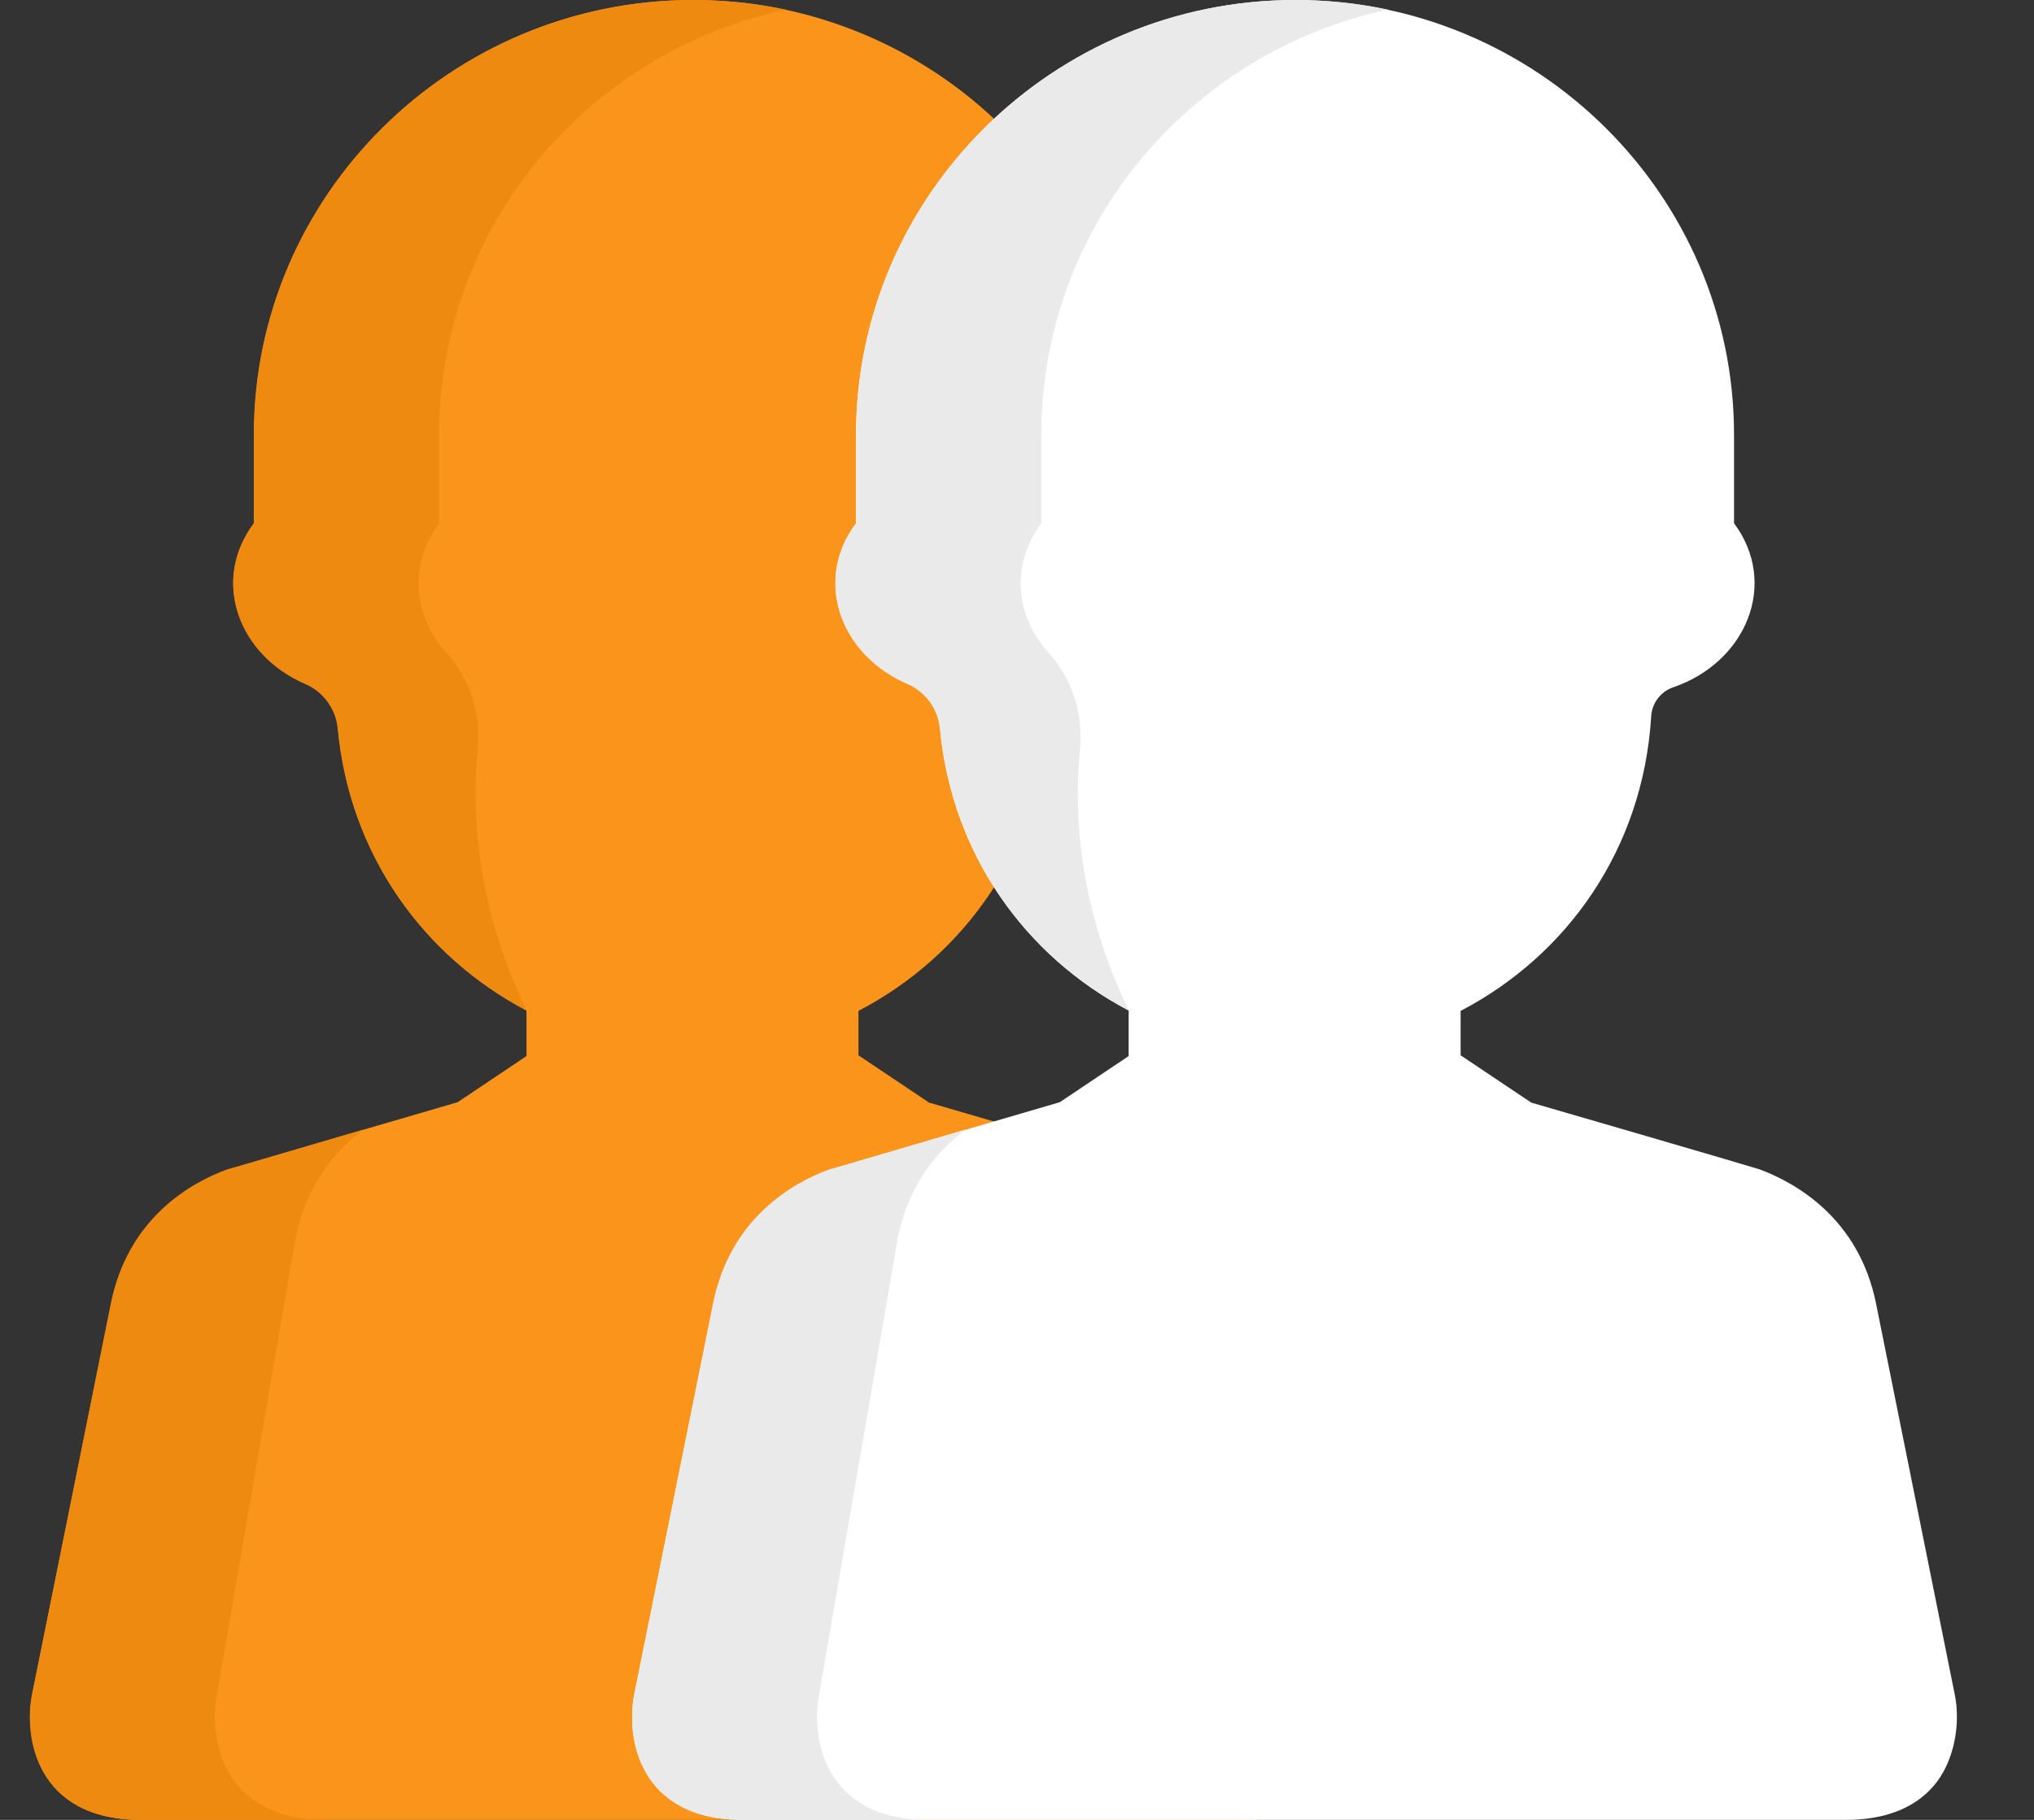 <svg width="19" height="17" viewBox="0 0 19 17" fill="none" xmlns="http://www.w3.org/2000/svg">
<rect x="0" y="0" width="19" height="17" fill="#333333" stroke="none"/>
<g clip-path="url(#clip0)">
<path d="M12.634 15.825L11.9 12.179C11.739 11.379 11.149 11.05 10.814 10.924C10.801 10.917 8.693 10.303 8.679 10.3L8.019 9.858V9.443C9.008 8.928 9.722 7.936 9.799 6.694C9.805 6.571 9.886 6.461 10.003 6.421C10.69 6.186 10.992 5.449 10.573 4.888C10.573 4.868 10.573 4.081 10.573 4.061C10.573 1.823 8.733 0 6.474 0C4.214 0 2.371 1.823 2.371 4.061C2.371 4.081 2.371 4.868 2.371 4.888C1.969 5.425 2.227 6.119 2.85 6.388C3.021 6.461 3.139 6.624 3.155 6.807C3.266 7.982 3.953 8.932 4.918 9.44V9.865L4.275 10.296C4.258 10.3 2.136 10.921 2.123 10.927C1.788 11.05 1.198 11.379 1.037 12.182L0.3 15.825C0.219 16.223 0.336 17 1.315 17C2.636 17 10.469 17 11.619 17C11.977 17 12.252 16.894 12.433 16.688C12.634 16.459 12.691 16.097 12.634 15.825Z" fill="#FA941B"/>
<path d="M2.027 15.825L2.761 11.565C2.862 11.067 3.127 10.751 3.395 10.552C2.805 10.725 2.131 10.924 2.121 10.924C1.786 11.047 1.196 11.375 1.035 12.179L0.301 15.825C0.221 16.223 0.338 17 1.317 17C1.612 17 2.238 17 3.043 17C2.068 17 1.947 16.223 2.027 15.825Z" fill="#EF8A11"/>
<path d="M4.169 6.096C3.867 5.764 3.807 5.283 4.102 4.888C4.102 4.868 4.102 4.081 4.102 4.061C4.102 2.115 5.49 0.485 7.34 0.09C7.058 0.03 6.77 0 6.475 0C4.213 0 2.373 1.823 2.373 4.061C2.373 4.081 2.373 4.868 2.373 4.888C1.97 5.425 2.228 6.119 2.852 6.388C3.023 6.461 3.14 6.624 3.157 6.807C3.267 7.982 3.955 8.932 4.92 9.44C4.437 8.444 4.407 7.554 4.464 6.996C4.494 6.667 4.39 6.342 4.169 6.096Z" fill="#EF8A11"/>
</g>
<g clip-path="url(#clip1)">
<path d="M18.259 15.825L17.525 12.179C17.364 11.379 16.774 11.05 16.439 10.924C16.426 10.917 14.318 10.303 14.304 10.3L13.644 9.858V9.443C14.633 8.928 15.347 7.936 15.424 6.694C15.43 6.571 15.511 6.461 15.628 6.421C16.315 6.186 16.617 5.449 16.198 4.888C16.198 4.868 16.198 4.081 16.198 4.061C16.198 1.823 14.358 0 12.099 0C9.839 0 7.996 1.823 7.996 4.061C7.996 4.081 7.996 4.868 7.996 4.888C7.594 5.425 7.852 6.119 8.475 6.388C8.646 6.461 8.764 6.624 8.78 6.807C8.891 7.982 9.578 8.932 10.543 9.44V9.865L9.9 10.296C9.883 10.3 7.761 10.921 7.748 10.927C7.413 11.05 6.823 11.379 6.662 12.182L5.925 15.825C5.844 16.223 5.961 17 6.94 17C8.261 17 16.094 17 17.244 17C17.602 17 17.877 16.894 18.058 16.688C18.259 16.459 18.316 16.097 18.259 15.825Z" fill="white"/>
<path d="M7.652 15.825L8.386 11.565C8.487 11.067 8.752 10.751 9.02 10.552C8.43 10.725 7.756 10.924 7.746 10.924C7.411 11.047 6.821 11.375 6.66 12.179L5.926 15.825C5.846 16.223 5.963 17 6.942 17C7.237 17 7.863 17 8.668 17C7.693 17 7.572 16.223 7.652 15.825Z" fill="#EAEAEA"/>
<path d="M9.794 6.096C9.492 5.764 9.432 5.283 9.727 4.888C9.727 4.868 9.727 4.081 9.727 4.061C9.727 2.115 11.115 0.485 12.965 0.09C12.683 0.03 12.395 0 12.1 0C9.838 0 7.998 1.823 7.998 4.061C7.998 4.081 7.998 4.868 7.998 4.888C7.595 5.425 7.853 6.119 8.477 6.388C8.648 6.461 8.765 6.624 8.782 6.807C8.892 7.982 9.58 8.932 10.545 9.44C10.062 8.444 10.032 7.554 10.089 6.996C10.119 6.667 10.015 6.342 9.794 6.096Z" fill="#EAEAEA"/>
</g>
<defs>
<clipPath id="clip0">
<rect width="12.375" height="17" fill="white" transform="translate(0.281)"/>
</clipPath>
<clipPath id="clip1">
<rect width="12.375" height="17" fill="white" transform="translate(5.906)"/>
</clipPath>
</defs>
</svg>

